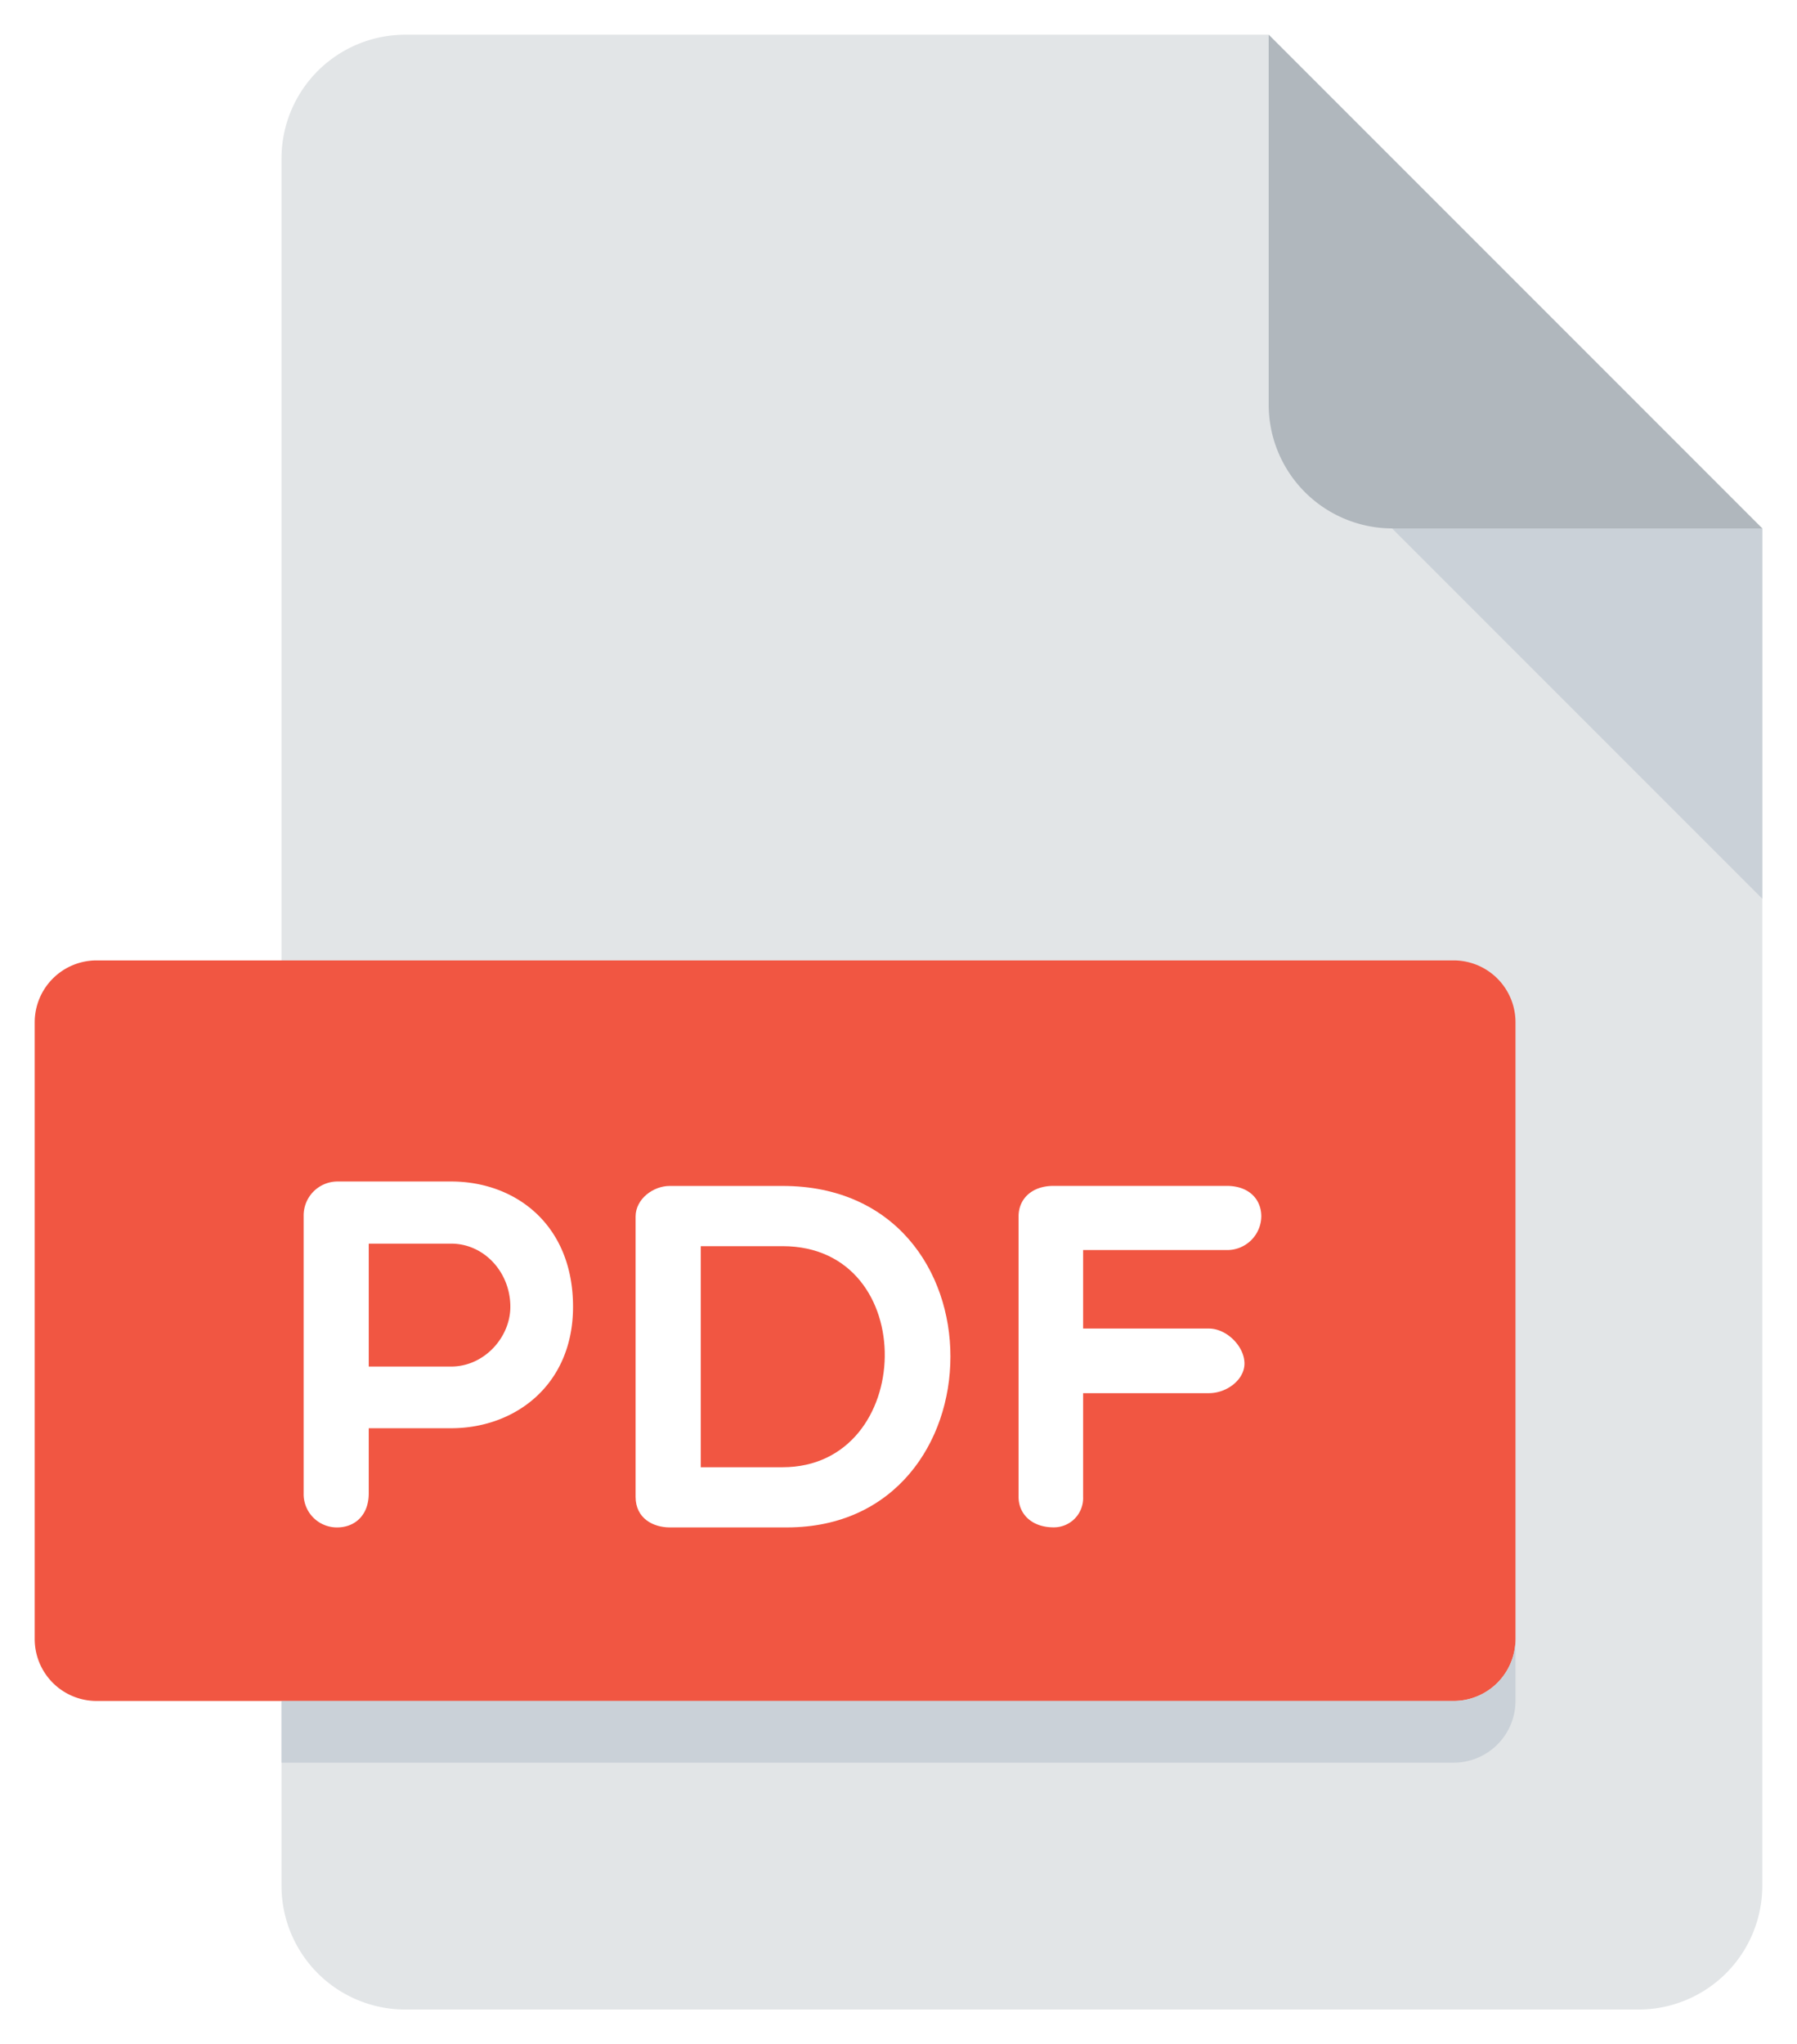 <svg xmlns="http://www.w3.org/2000/svg" xmlns:xlink="http://www.w3.org/1999/xlink" width="466" height="530" viewBox="0 0 466 530">
  <defs>
    <filter id="Path_1" x="64" y="0" width="402" height="530" filterUnits="userSpaceOnUse">
      <feOffset input="SourceAlpha"/>
      <feGaussianBlur stdDeviation="3" result="blur"/>
      <feFlood/>
      <feComposite operator="in" in2="blur"/>
      <feComposite in="SourceGraphic"/>
    </filter>
    <filter id="Path_4" x="0" y="240" width="402" height="210" filterUnits="userSpaceOnUse">
      <feOffset input="SourceAlpha"/>
      <feGaussianBlur stdDeviation="3" result="blur-2"/>
      <feFlood flood-opacity="0.161"/>
      <feComposite operator="in" in2="blur-2"/>
      <feComposite in="SourceGraphic"/>
    </filter>
    <filter id="Path_5" x="69.744" y="297.32" width="87.856" height="107.68" filterUnits="userSpaceOnUse">
      <feOffset dy="3" input="SourceAlpha"/>
      <feGaussianBlur stdDeviation="3" result="blur-3"/>
      <feFlood flood-opacity="0.161"/>
      <feComposite operator="in" in2="blur-3"/>
      <feComposite in="SourceGraphic"/>
    </filter>
    <filter id="Path_6" x="155.824" y="298.472" width="99.64" height="106.528" filterUnits="userSpaceOnUse">
      <feOffset dy="3" input="SourceAlpha"/>
      <feGaussianBlur stdDeviation="3" result="blur-4"/>
      <feFlood flood-opacity="0.161"/>
      <feComposite operator="in" in2="blur-4"/>
      <feComposite in="SourceGraphic"/>
    </filter>
    <filter id="Path_7" x="255.136" y="298.456" width="80.944" height="106.528" filterUnits="userSpaceOnUse">
      <feOffset dy="3" input="SourceAlpha"/>
      <feGaussianBlur stdDeviation="3" result="blur-5"/>
      <feFlood flood-opacity="0.161"/>
      <feComposite operator="in" in2="blur-5"/>
      <feComposite in="SourceGraphic"/>
    </filter>
  </defs>
  <g id="pdf" transform="translate(-23 9)">
    <g transform="matrix(1, 0, 0, 1, 23, -9)" filter="url(#Path_1)">
      <path id="Path_1-2" data-name="Path 1" d="M128,0A32.094,32.094,0,0,0,96,32V480a32.094,32.094,0,0,0,32,32H448a32.094,32.094,0,0,0,32-32V128L352,0Z" transform="translate(-23 9)" fill="#e2e5e7"/>
    </g>
    <path id="Path_2" data-name="Path 2" d="M384,128h96L352,0V96A32.094,32.094,0,0,0,384,128Z" fill="#b0b7bd"/>
    <path id="Path_3" data-name="Path 3" d="M480,224l-96-96h96Z" fill="#cad1d8"/>
    <g transform="matrix(1, 0, 0, 1, 23, -9)" filter="url(#Path_4)">
      <path id="Path_4-2" data-name="Path 4" d="M416,416a16.047,16.047,0,0,1-16,16H48a16.047,16.047,0,0,1-16-16V256a16.047,16.047,0,0,1,16-16H400a16.047,16.047,0,0,1,16,16Z" transform="translate(-23 9)" fill="#f15642"/>
    </g>
    <g id="Group_1" data-name="Group 1">
      <g transform="matrix(1, 0, 0, 1, 23, -9)" filter="url(#Path_5)">
        <path id="Path_5-2" data-name="Path 5" d="M101.744,303.152a8.8,8.8,0,0,1,8.688-8.832h29.552c16.64,0,31.616,11.136,31.616,32.48,0,20.224-14.976,31.488-31.616,31.488h-21.36v16.9c0,5.632-3.584,8.816-8.192,8.816a8.62,8.62,0,0,1-8.688-8.816Zm16.88,7.28V342.3h21.36c8.576,0,15.36-7.568,15.36-15.5,0-8.944-6.784-16.368-15.36-16.368Z" transform="translate(-23 9)" fill="#fff"/>
      </g>
      <g transform="matrix(1, 0, 0, 1, 23, -9)" filter="url(#Path_6)">
        <path id="Path_6-2" data-name="Path 6" d="M196.656,384c-4.224,0-8.832-2.3-8.832-7.92V303.408c0-4.592,4.608-7.936,8.832-7.936h29.3c58.464,0,57.184,88.528,1.152,88.528Zm8.064-72.912V368.4h21.232c34.544,0,36.08-57.312,0-57.312H204.72Z" transform="translate(-23 9)" fill="#fff"/>
      </g>
      <g transform="matrix(1, 0, 0, 1, 23, -9)" filter="url(#Path_7)">
        <path id="Path_7-2" data-name="Path 7" d="M303.872,312.112v20.336H336.5c4.608,0,9.216,4.608,9.216,9.072,0,4.224-4.608,7.68-9.216,7.68H303.872v26.864a7.579,7.579,0,0,1-7.664,7.92c-5.632,0-9.072-3.44-9.072-7.92V303.392c0-4.592,3.456-7.936,9.072-7.936H341.12c5.632,0,8.96,3.344,8.96,7.936a8.839,8.839,0,0,1-8.96,8.7H303.872Z" transform="translate(-23 9)" fill="#fff"/>
      </g>
    </g>
    <path id="Path_8" data-name="Path 8" d="M400,432H96v16H400a16.047,16.047,0,0,0,16-16V416A16.047,16.047,0,0,1,400,432Z" fill="#cad1d8"/>
  </g>
</svg>
